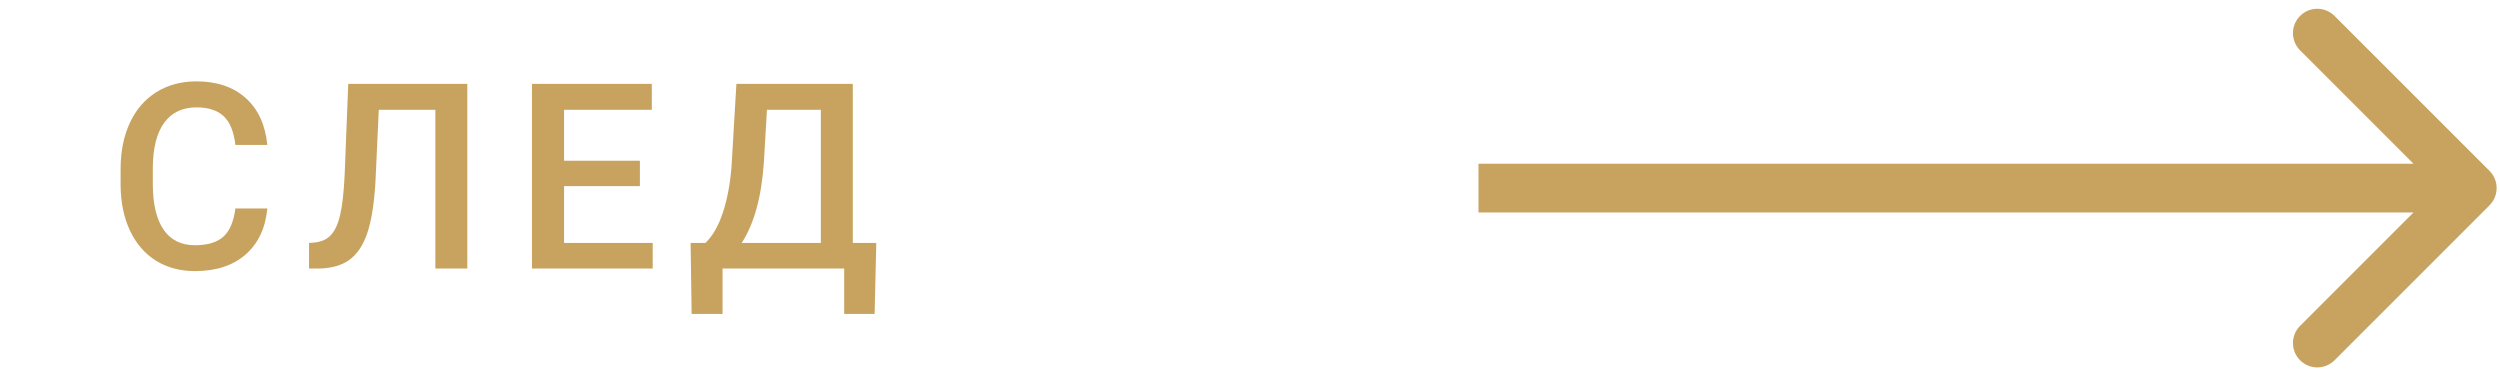 <svg width="154" height="23" viewBox="0 0 154 23" fill="none" xmlns="http://www.w3.org/2000/svg">
<path d="M153.353 10.526C153.939 11.112 153.939 12.062 153.353 12.647L143.807 22.193C143.222 22.779 142.272 22.779 141.686 22.193C141.1 21.608 141.1 20.658 141.686 20.072L150.171 11.587L141.686 3.102C141.1 2.516 141.1 1.566 141.686 0.98C142.272 0.394 143.222 0.394 143.807 0.98L153.353 10.526ZM91.075 10.087L152.293 10.087L152.293 13.087L91.075 13.087L91.075 10.087Z" fill="#C8A35F"/>
<path d="M16.468 12.84C16.353 14.054 15.905 15.002 15.124 15.684C14.343 16.361 13.304 16.7 12.007 16.7C11.101 16.7 10.301 16.486 9.608 16.059C8.921 15.627 8.39 15.015 8.015 14.223C7.64 13.431 7.444 12.512 7.429 11.465V10.403C7.429 9.33 7.619 8.384 7.999 7.567C8.379 6.749 8.924 6.119 9.632 5.676C10.345 5.233 11.168 5.012 12.101 5.012C13.356 5.012 14.366 5.353 15.132 6.036C15.898 6.718 16.343 7.681 16.468 8.926H14.499C14.405 8.108 14.166 7.52 13.78 7.161C13.4 6.796 12.84 6.614 12.101 6.614C11.241 6.614 10.58 6.929 10.116 7.559C9.658 8.184 9.424 9.103 9.413 10.317V11.325C9.413 12.554 9.632 13.491 10.069 14.137C10.512 14.783 11.158 15.106 12.007 15.106C12.783 15.106 13.366 14.931 13.757 14.582C14.148 14.233 14.395 13.653 14.499 12.84H16.468ZM28.787 5.168V16.543H26.818V6.762H23.333L23.13 11.161C23.052 12.536 22.883 13.603 22.622 14.364C22.367 15.119 21.995 15.671 21.505 16.02C21.016 16.369 20.36 16.543 19.537 16.543H19.037V14.965L19.349 14.942C19.802 14.9 20.151 14.741 20.396 14.465C20.646 14.189 20.833 13.773 20.958 13.215C21.089 12.653 21.18 11.827 21.232 10.739L21.451 5.168H28.787ZM39.418 11.465H34.746V14.965H40.207V16.543H32.769V5.168H40.152V6.762H34.746V9.903H39.418V11.465ZM53.877 19.34H52.002V16.543H44.51V19.34H42.604L42.541 14.965H43.455C43.908 14.528 44.27 13.892 44.541 13.059C44.812 12.22 44.987 11.273 45.065 10.215L45.362 5.168H52.533V14.965H53.979L53.877 19.34ZM45.69 14.965H50.565V6.762H47.244L47.057 9.965C46.916 12.106 46.461 13.773 45.69 14.965Z" fill="#C8A35F"/>
</svg>
